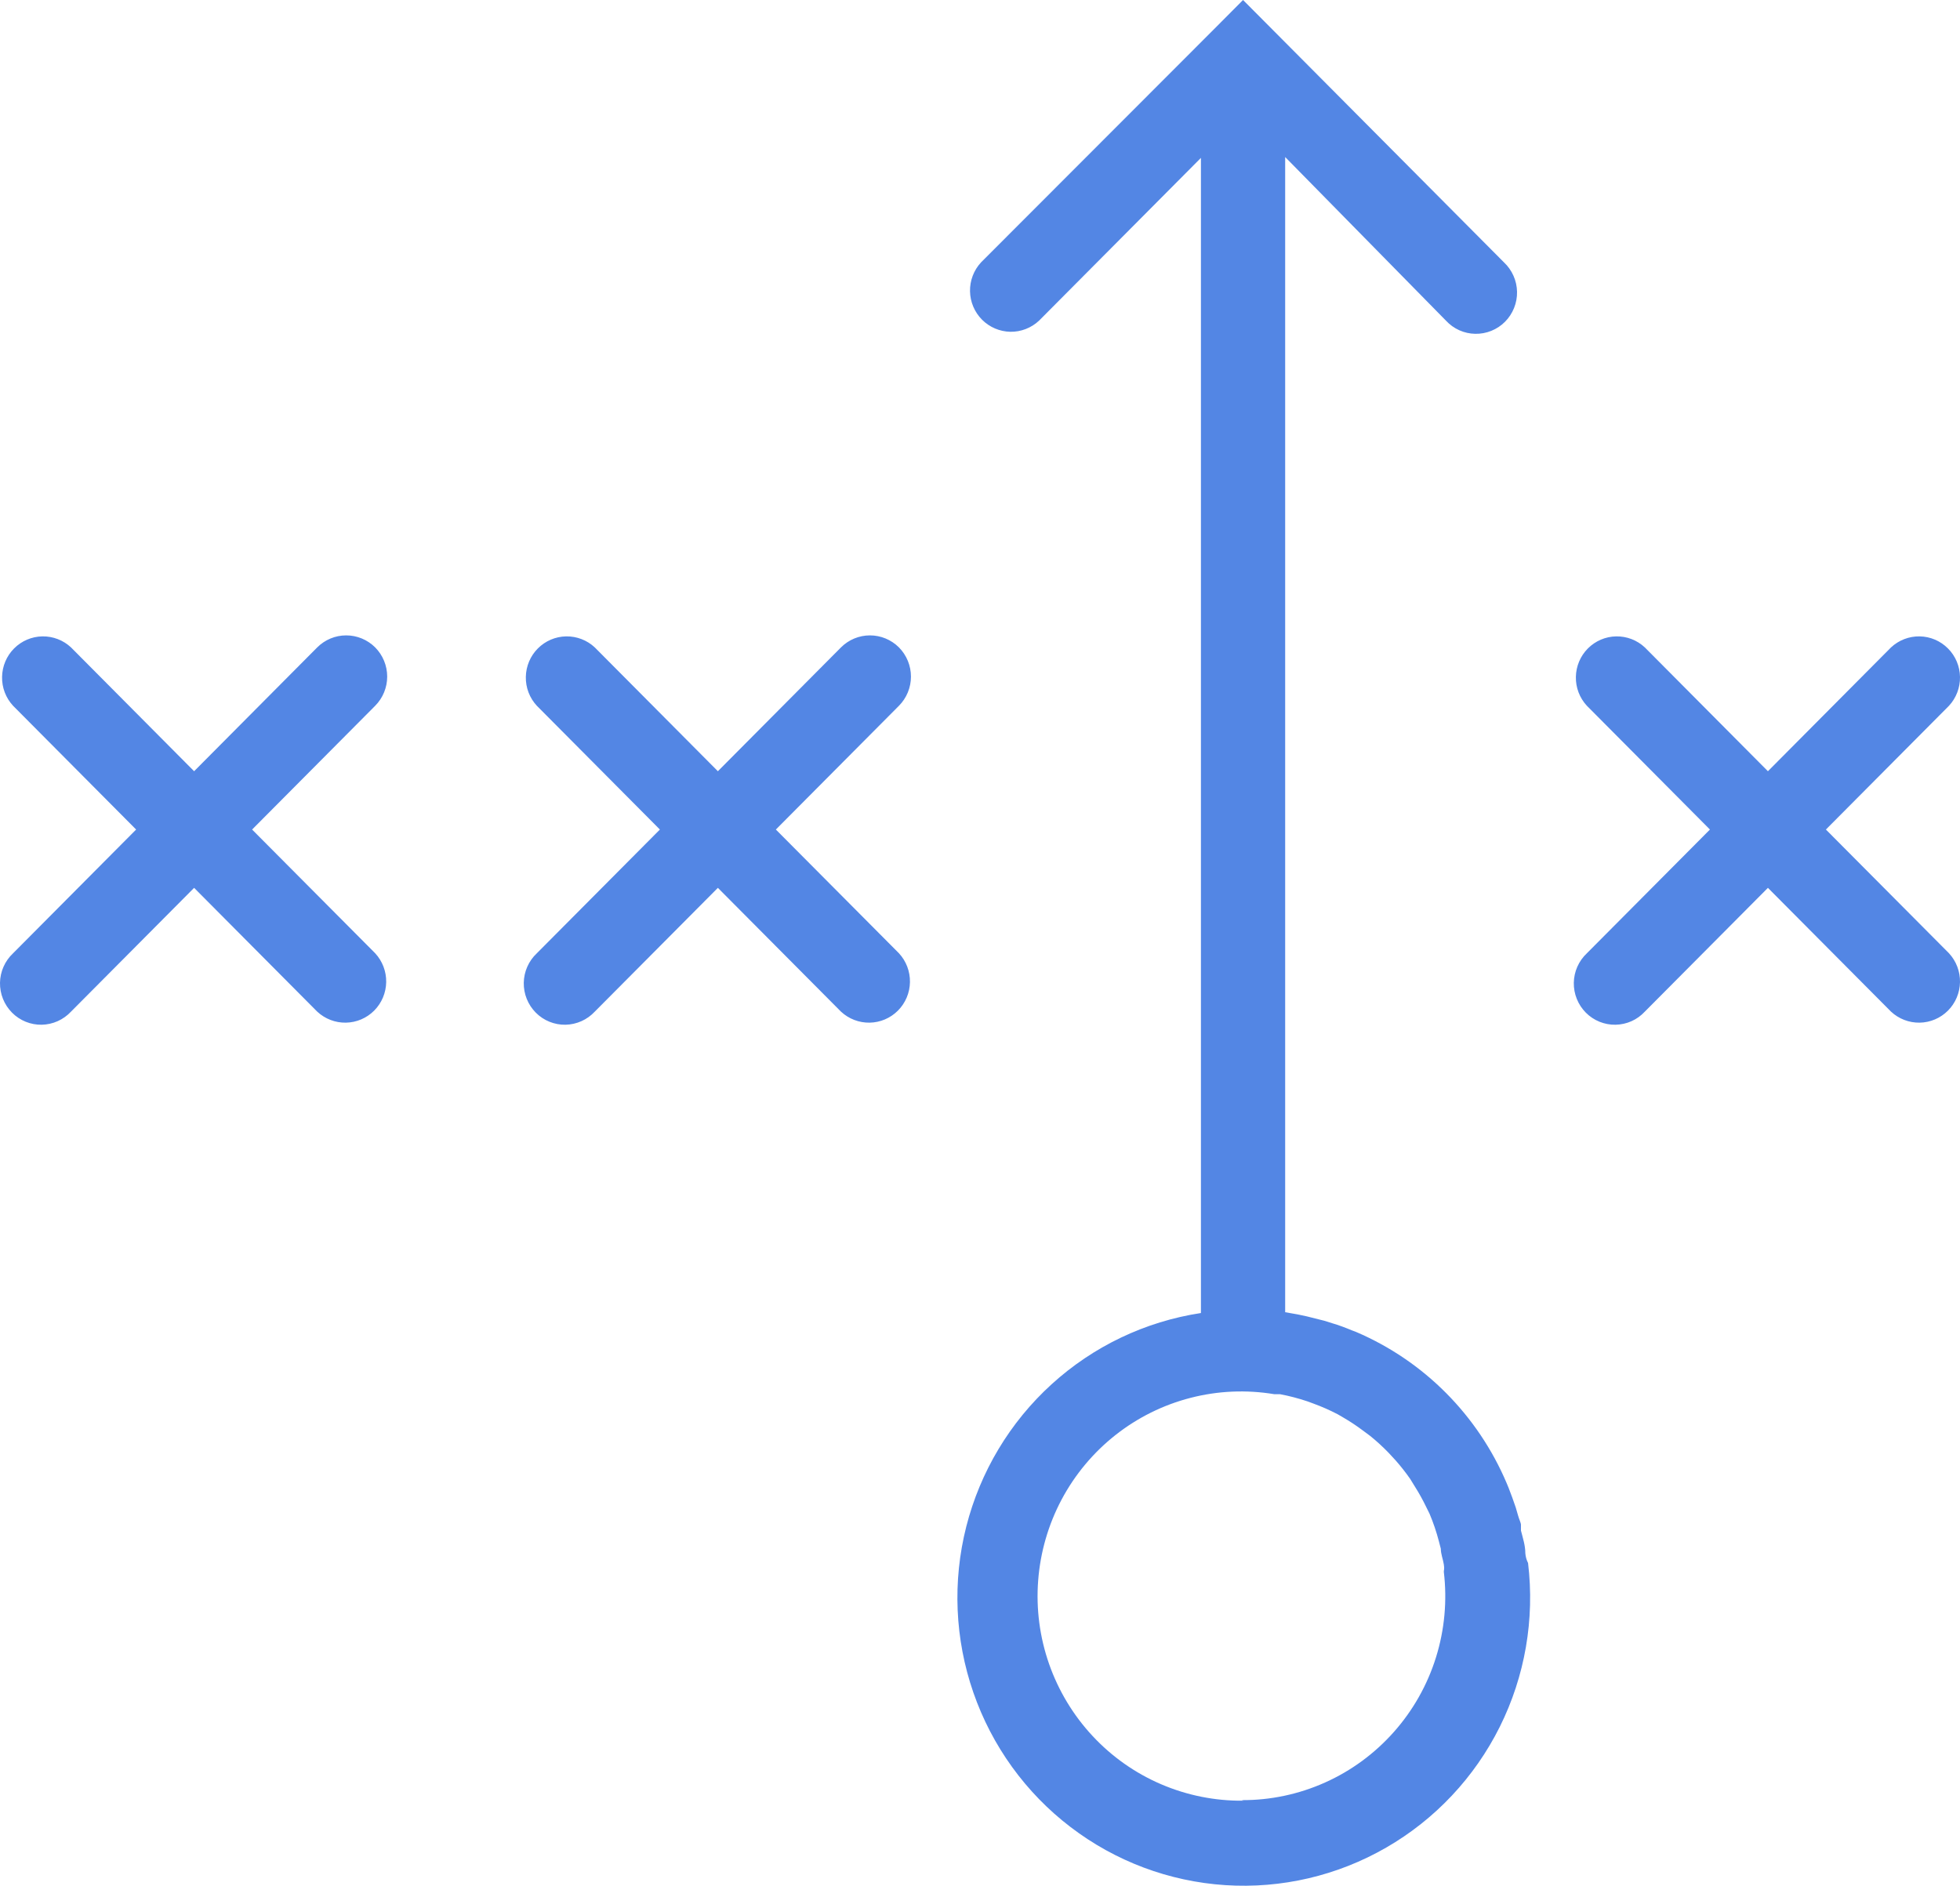 <svg width="53" height="51" viewBox="0 0 53 51" version="1.1" xmlns="http://www.w3.org/2000/svg" xmlns:xlink="http://www.w3.org/1999/xlink">
<title>noun_880970_cc</title>
<desc>Created using Figma</desc>
<g id="Canvas" transform="translate(564 -710)">
<g id="noun_880970_cc">
<g id="Vector">
<use xlink:href="#path0_fill" transform="translate(-538.111 710)" fill="#5386E4"/>
</g>
<g id="Vector">
<use xlink:href="#path1_fill" transform="translate(-564 727.184)" fill="#5386E4"/>
</g>
<g id="Vector">
<use xlink:href="#path2_fill" transform="translate(-549.837 727.184)" fill="#5386E4"/>
</g>
<g id="Vector">
<use xlink:href="#path3_fill" transform="translate(-521.443 727.211)" fill="#5386E4"/>
</g>
</g>
</g>
<defs>
<path id="path0_fill" d="M 15.357 42.005C 15.357 41.797 15.29 41.596 15.239 41.395C 15.239 41.343 15.239 41.291 15.239 41.239C 15.239 41.187 15.187 41.083 15.165 41.001L 15.098 40.77C 15.039 40.592 14.972 40.413 14.906 40.242L 14.854 40.116C 14.074 38.275 12.616 36.809 10.786 36.025L 10.668 35.98C 10.49 35.906 10.313 35.839 10.135 35.787L 9.921 35.72L 9.447 35.601L 9.203 35.549L 8.863 35.489L 8.863 4.247L 13.212 8.673C 13.314 8.783 13.436 8.871 13.572 8.932C 13.708 8.993 13.855 9.026 14.004 9.028C 14.153 9.031 14.301 9.003 14.439 8.947C 14.577 8.891 14.703 8.808 14.808 8.702C 14.914 8.596 14.996 8.469 15.052 8.331C 15.108 8.192 15.136 8.043 15.133 7.893C 15.13 7.743 15.098 7.595 15.037 7.459C 14.976 7.322 14.889 7.198 14.78 7.096L 8.508 0.788L 7.724 3.40508e-07L 6.94 0.788L 0.639 7.096C 0.443 7.308 0.336 7.588 0.341 7.877C 0.346 8.166 0.463 8.442 0.666 8.646C 0.869 8.85 1.143 8.967 1.431 8.973C 1.718 8.978 1.996 8.87 2.207 8.673L 6.585 4.27L 6.585 35.511C 5.08 35.74 3.676 36.41 2.548 37.437C 1.419 38.464 0.617 39.803 0.24 41.286C -0.136 42.769 -0.069 44.331 0.432 45.776C 0.933 47.221 1.846 48.486 3.058 49.412C 4.27 50.339 5.726 50.885 7.244 50.984C 8.763 51.083 10.277 50.729 11.597 49.967C 12.917 49.206 13.985 48.069 14.667 46.701C 15.348 45.333 15.614 43.792 15.431 42.273C 15.386 42.184 15.364 42.094 15.357 42.005ZM 7.732 48.7C 6.968 48.708 6.212 48.557 5.51 48.256C 4.808 47.955 4.176 47.51 3.655 46.95C 3.133 46.39 2.733 45.727 2.479 45.002C 2.226 44.279 2.125 43.509 2.184 42.744C 2.242 41.979 2.458 41.234 2.817 40.557C 3.177 39.88 3.673 39.286 4.273 38.812C 4.874 38.338 5.565 37.995 6.305 37.805C 7.044 37.614 7.814 37.581 8.567 37.706L 8.723 37.706C 8.973 37.753 9.22 37.818 9.462 37.899L 9.625 37.959C 9.85 38.041 10.07 38.138 10.283 38.249L 10.424 38.331C 10.611 38.439 10.791 38.558 10.964 38.688L 11.163 38.836C 11.338 38.977 11.503 39.129 11.659 39.29L 11.851 39.498C 11.991 39.657 12.122 39.823 12.243 39.997L 12.376 40.213C 12.488 40.39 12.589 40.574 12.68 40.763L 12.768 40.941C 12.87 41.183 12.954 41.432 13.02 41.685L 13.072 41.886C 13.072 42.028 13.131 42.169 13.153 42.31C 13.175 42.452 13.153 42.444 13.153 42.511C 13.246 43.287 13.174 44.075 12.942 44.821C 12.71 45.567 12.322 46.255 11.805 46.838C 11.288 47.422 10.654 47.889 9.944 48.207C 9.234 48.526 8.465 48.689 7.687 48.685L 7.732 48.7Z"/>
<path id="path1_fill" d="M 10.146 0.326C 9.937 0.117 9.655 -8.2997e-07 9.361 -8.2997e-07C 9.067 -8.2997e-07 8.786 0.117 8.577 0.326L 5.249 3.674L 1.921 0.326C 1.711 0.129 1.433 0.022 1.145 0.027C 0.858 0.032 0.584 0.149 0.38 0.354C 0.177 0.558 0.061 0.834 0.056 1.123C 0.05 1.412 0.157 1.692 0.353 1.903L 3.681 5.251L 0.353 8.598C 0.244 8.7 0.157 8.823 0.096 8.96C 0.035 9.097 0.003 9.245 0 9.395C -0.002 9.544 0.025 9.693 0.081 9.832C 0.137 9.971 0.22 10.097 0.325 10.203C 0.43 10.309 0.556 10.393 0.694 10.449C 0.832 10.505 0.98 10.533 1.129 10.53C 1.278 10.527 1.425 10.494 1.561 10.433C 1.697 10.372 1.819 10.284 1.921 10.175L 5.249 6.828L 8.577 10.175C 8.788 10.372 9.066 10.479 9.353 10.474C 9.641 10.469 9.915 10.352 10.118 10.148C 10.322 9.943 10.438 9.667 10.443 9.378C 10.448 9.089 10.341 8.809 10.146 8.598L 6.817 5.251L 10.146 1.903C 10.353 1.694 10.47 1.41 10.47 1.115C 10.47 0.819 10.353 0.536 10.146 0.326Z"/>
<path id="path2_fill" d="M 10.146 0.326C 9.937 0.117 9.655 -8.2997e-07 9.361 -8.2997e-07C 9.067 -8.2997e-07 8.786 0.117 8.577 0.326L 5.249 3.674L 1.921 0.326C 1.711 0.129 1.433 0.022 1.145 0.027C 0.858 0.032 0.584 0.149 0.38 0.354C 0.177 0.558 0.061 0.834 0.056 1.123C 0.05 1.412 0.157 1.692 0.353 1.903L 3.681 5.251L 0.353 8.598C 0.244 8.7 0.157 8.823 0.096 8.96C 0.035 9.097 0.003 9.245 0 9.395C -0.002 9.544 0.025 9.693 0.081 9.832C 0.137 9.971 0.22 10.097 0.325 10.203C 0.43 10.309 0.556 10.393 0.694 10.449C 0.832 10.505 0.98 10.533 1.129 10.53C 1.278 10.527 1.425 10.494 1.561 10.433C 1.697 10.372 1.819 10.284 1.921 10.175L 5.249 6.828L 8.577 10.175C 8.788 10.372 9.066 10.479 9.353 10.474C 9.641 10.469 9.915 10.352 10.118 10.148C 10.322 9.943 10.438 9.667 10.443 9.378C 10.448 9.089 10.341 8.809 10.146 8.598L 6.817 5.251L 10.146 1.903C 10.353 1.694 10.47 1.41 10.47 1.115C 10.47 0.819 10.353 0.536 10.146 0.326Z"/>
<path id="path3_fill" d="M 6.817 5.224L 10.146 1.876C 10.341 1.665 10.448 1.385 10.443 1.096C 10.438 0.807 10.322 0.531 10.118 0.327C 9.915 0.122 9.641 0.005 9.353 0C 9.066 -0.005 8.788 0.102 8.577 0.299L 5.249 3.647L 1.921 0.299C 1.711 0.102 1.433 -0.005 1.145 0C 0.858 0.005 0.584 0.122 0.38 0.327C 0.177 0.531 0.061 0.807 0.056 1.096C 0.05 1.385 0.157 1.665 0.353 1.876L 3.681 5.224L 0.353 8.571C 0.244 8.673 0.157 8.796 0.096 8.933C 0.035 9.07 0.003 9.218 0 9.368C -0.002 9.518 0.025 9.666 0.081 9.805C 0.137 9.944 0.22 10.07 0.325 10.176C 0.43 10.282 0.556 10.366 0.694 10.422C 0.832 10.478 0.98 10.506 1.129 10.503C 1.278 10.5 1.425 10.468 1.561 10.407C 1.697 10.346 1.819 10.258 1.921 10.148L 5.249 6.801L 8.577 10.148C 8.788 10.345 9.066 10.452 9.353 10.447C 9.641 10.442 9.915 10.325 10.118 10.121C 10.322 9.916 10.438 9.64 10.443 9.351C 10.448 9.062 10.341 8.783 10.146 8.571L 6.817 5.224Z"/>
</defs>
</svg>
